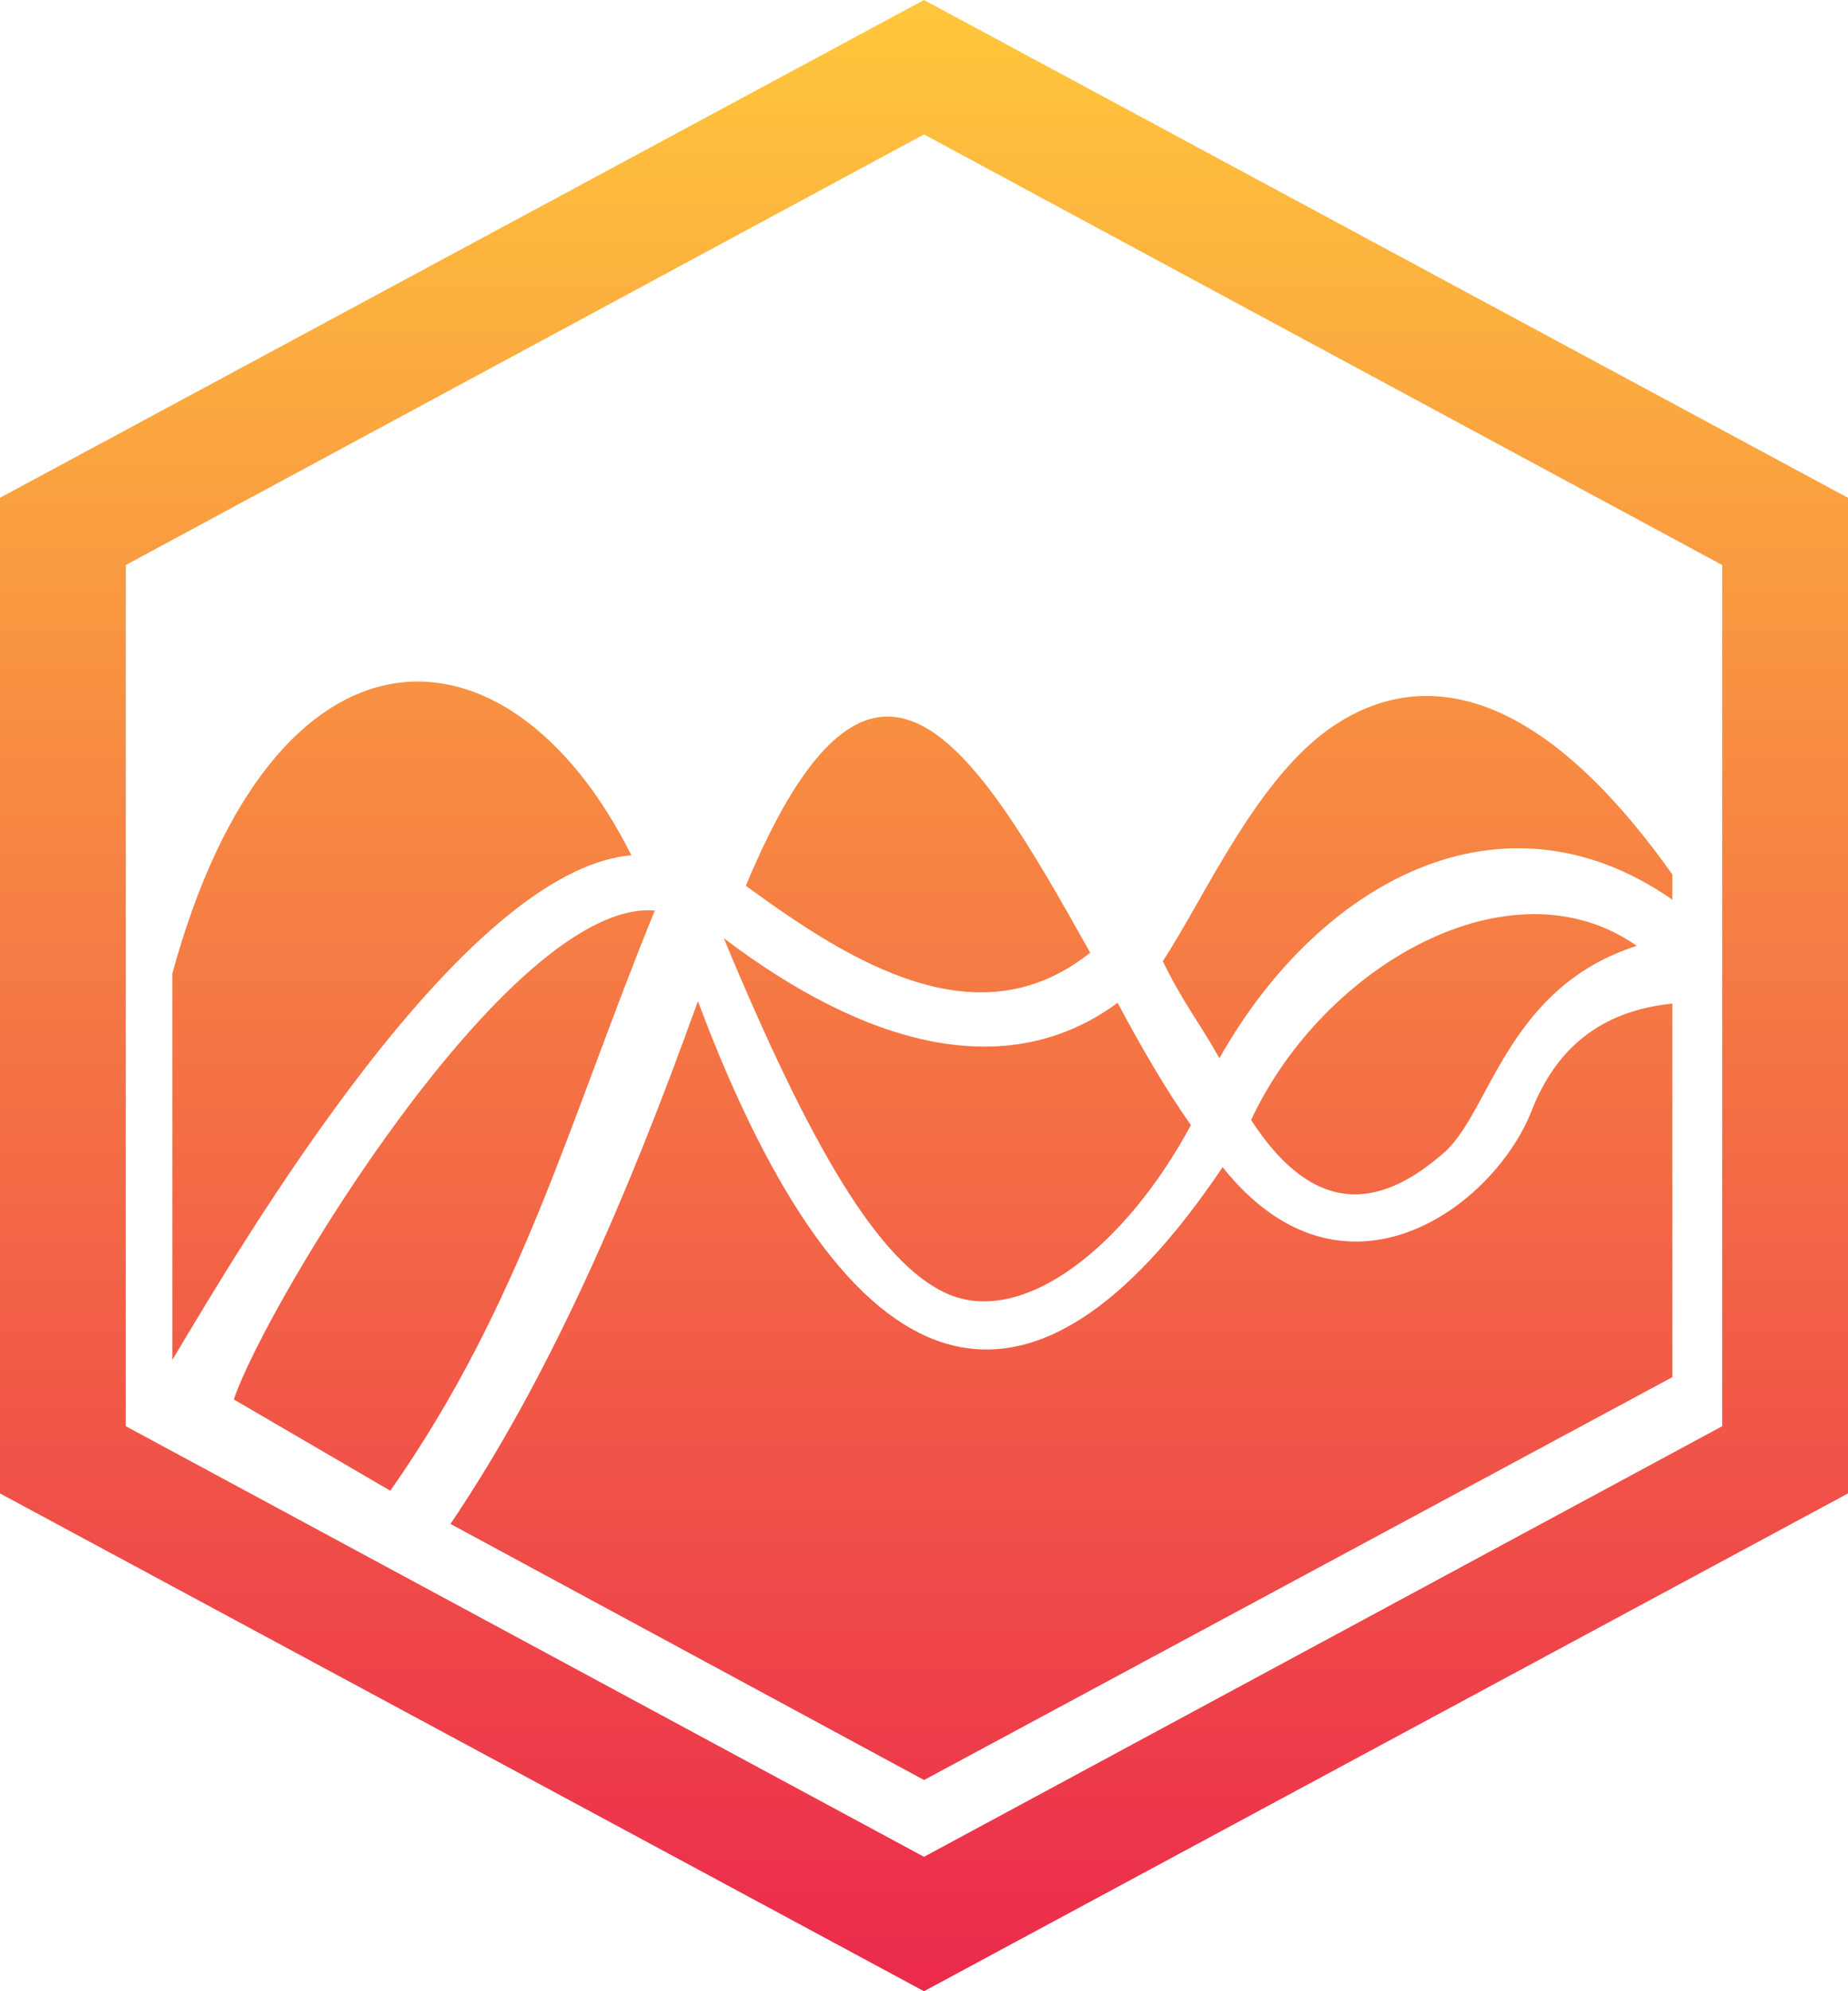 <svg width="26" height="28" viewBox="0 0 26 28" fill="none" xmlns="http://www.w3.org/2000/svg">
<path d="M5.491 20.962L3.29 19.679C3.71 18.407 7.155 12.64 9.213 12.803C8.02 15.718 7.351 18.316 5.491 20.962ZM9.819 14.078C8.833 16.827 7.729 19.372 6.338 21.429L13.001 25.03L23.529 19.365V14.112C22.51 14.216 21.887 14.752 21.547 15.623C21.022 16.964 18.906 18.55 17.201 16.412C14.49 20.449 11.949 19.755 9.819 14.078V14.078ZM8.883 12.027C7.143 8.553 3.84 8.508 2.425 13.689V19.123C3.406 17.478 6.494 12.23 8.883 12.027ZM23.028 13.3C21.261 12.063 18.62 13.57 17.602 15.749C18.555 17.217 19.512 16.915 20.321 16.204C20.971 15.631 21.198 13.886 23.028 13.3ZM15.338 13.396C13.689 10.446 12.292 8.149 10.493 12.455C11.983 13.546 13.768 14.651 15.338 13.396V13.396ZM16.755 15.821C16.4 15.318 16.05 14.713 15.724 14.101C14.156 15.255 12.169 14.695 10.183 13.193C11.4 16.119 12.354 17.744 13.307 18.183C14.383 18.68 15.837 17.529 16.755 15.821ZM1.77 7.945V20.055L13 26.11L24.23 20.055V7.945L13 1.89L1.77 7.945ZM26 7V21L13 28L0 21V7L13 0L26 7ZM23.529 12.297C21.596 9.572 19.967 9.411 18.775 10.198C17.69 10.913 16.951 12.618 16.36 13.515C16.623 14.066 16.87 14.372 17.157 14.88C18.543 12.418 21.117 10.975 23.529 12.651V12.297Z" fill="url(#paint0_linear_8_40)"/>
<defs>
<linearGradient id="paint0_linear_8_40" x1="13" y1="0" x2="13" y2="28" gradientUnits="userSpaceOnUse">
<stop stop-color="#FFC83C"/>
<stop offset="1" stop-color="#EB294C"/>
</linearGradient>
</defs>
</svg>
